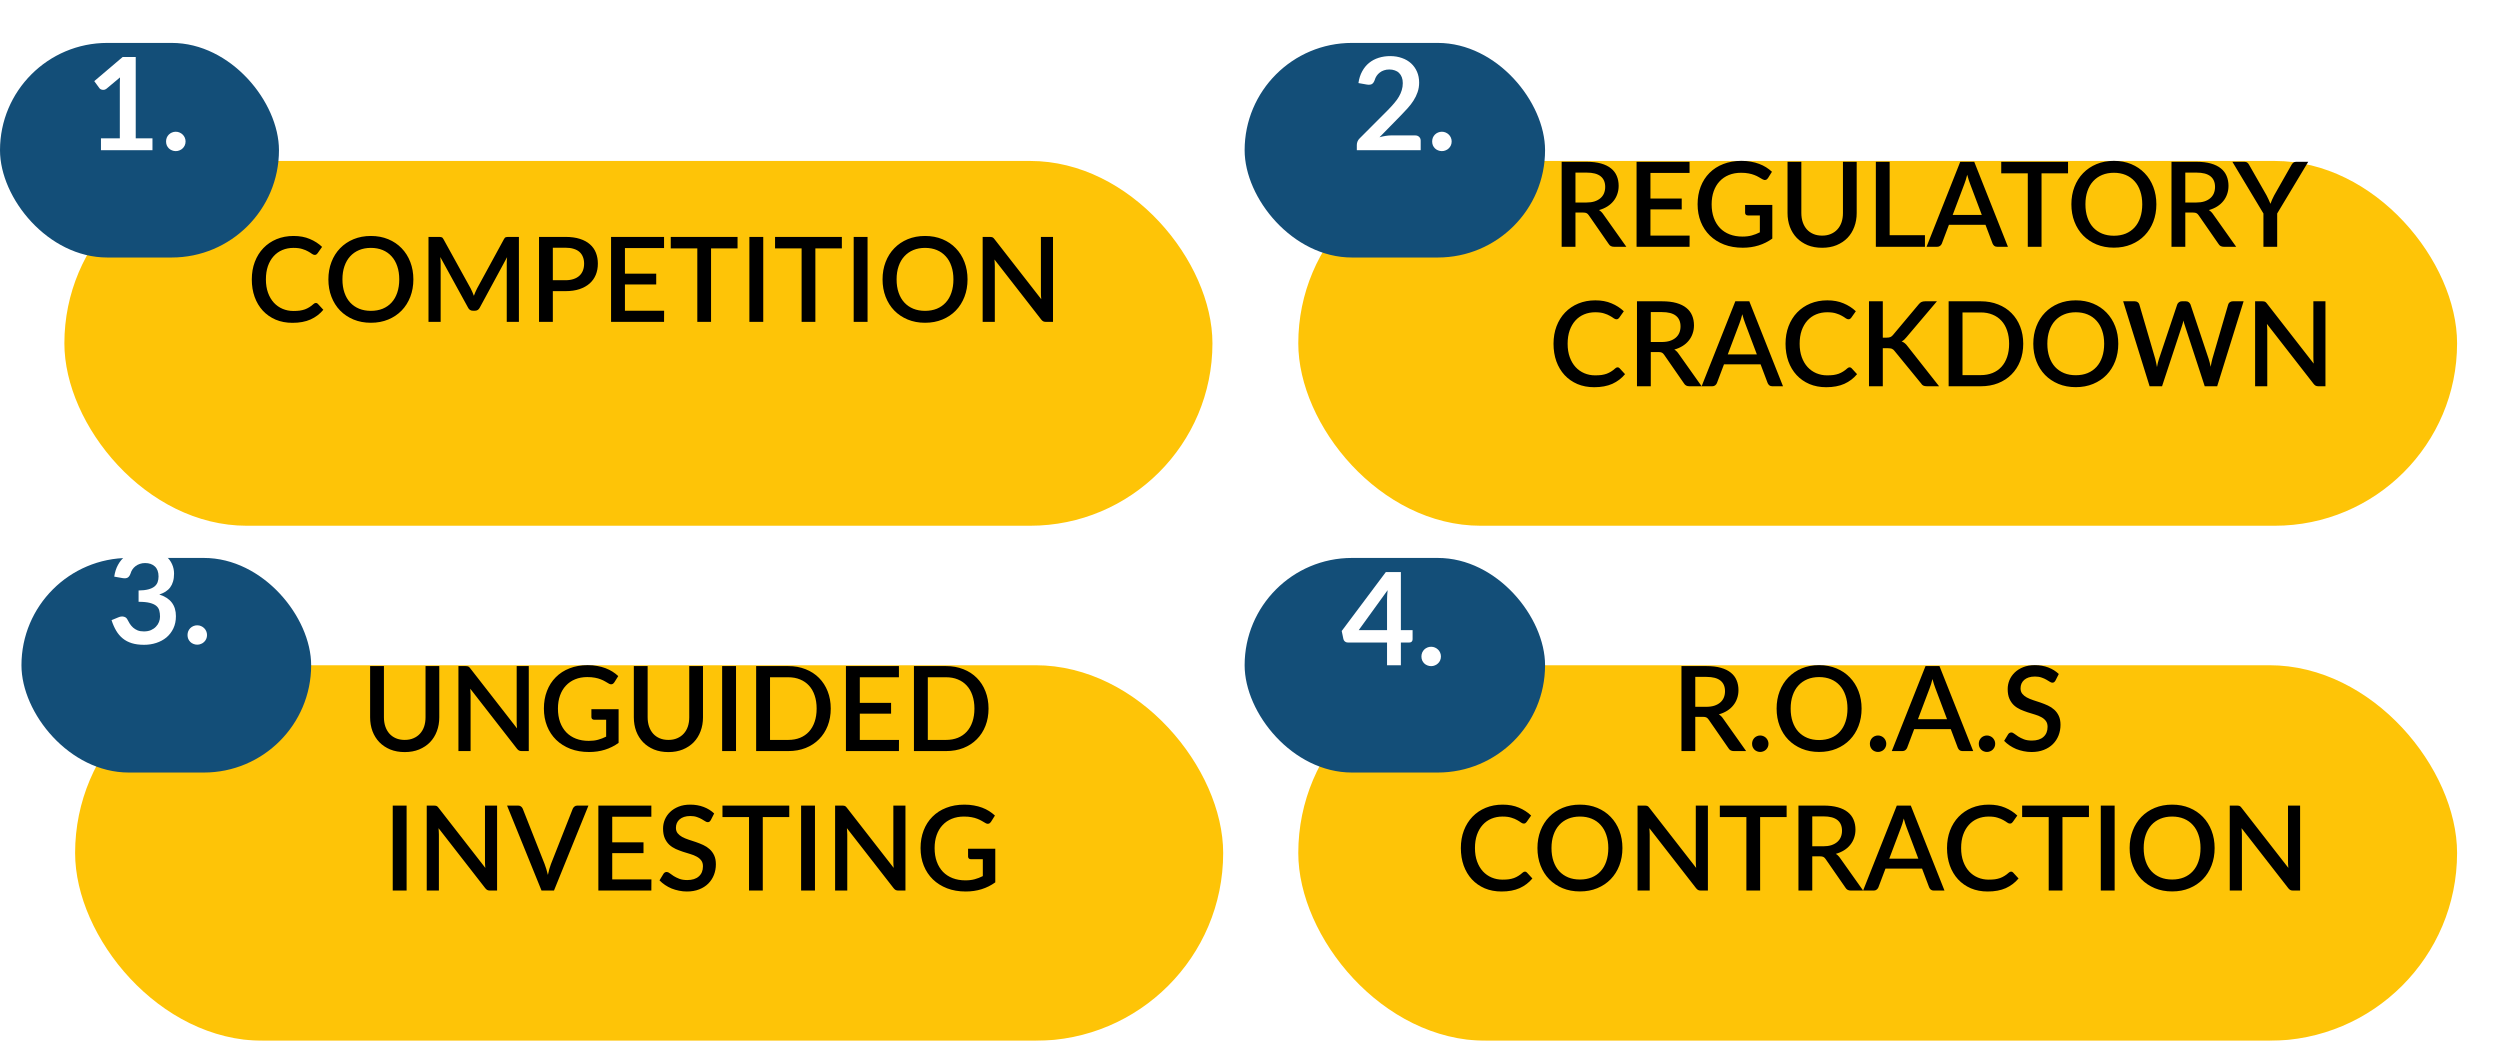 <svg width="233" height="97" viewBox="0 0 233 97" fill="none" xmlns="http://www.w3.org/2000/svg">
<g filter="url(#filter0_di_4059_216)">
<rect x="121" y="54" width="108" height="35" rx="17.5" fill="#FEC407"/>
</g>
<g filter="url(#filter1_di_4059_216)">
<rect x="121" y="7" width="108" height="34" rx="17" fill="#FEC407"/>
</g>
<g filter="url(#filter2_di_4059_216)">
<rect x="6" y="7" width="107" height="34" rx="17" fill="#FEC407"/>
</g>
<g filter="url(#filter3_i_4059_216)">
<rect width="26" height="20" rx="10" fill="#134E78"/>
</g>
<path d="M14.21 12.89V14H9.41V12.89H11.168V7.832C11.168 7.632 11.174 7.426 11.186 7.214L9.938 8.258C9.866 8.314 9.794 8.35 9.722 8.366C9.654 8.378 9.588 8.378 9.524 8.366C9.464 8.354 9.41 8.334 9.362 8.306C9.314 8.274 9.278 8.24 9.254 8.204L8.786 7.562L11.432 5.312H12.65V12.89H14.21ZM15.477 13.184C15.477 13.06 15.499 12.942 15.543 12.83C15.591 12.718 15.655 12.622 15.735 12.542C15.815 12.462 15.911 12.398 16.023 12.35C16.135 12.302 16.255 12.278 16.383 12.278C16.511 12.278 16.629 12.302 16.737 12.35C16.849 12.398 16.945 12.462 17.025 12.542C17.109 12.622 17.175 12.718 17.223 12.83C17.271 12.942 17.295 13.06 17.295 13.184C17.295 13.312 17.271 13.432 17.223 13.544C17.175 13.652 17.109 13.746 17.025 13.826C16.945 13.906 16.849 13.968 16.737 14.012C16.629 14.06 16.511 14.084 16.383 14.084C16.255 14.084 16.135 14.06 16.023 14.012C15.911 13.968 15.815 13.906 15.735 13.826C15.655 13.746 15.591 13.652 15.543 13.544C15.499 13.432 15.477 13.312 15.477 13.184Z" fill="white"/>
<g filter="url(#filter4_i_4059_216)">
<rect x="116" y="48" width="28" height="20" rx="10" fill="#134E78"/>
</g>
<path d="M129.272 58.73V55.892C129.272 55.624 129.29 55.328 129.326 55.004L126.632 58.73H129.272ZM131.654 58.73V59.588C131.654 59.668 131.628 59.738 131.576 59.798C131.524 59.854 131.45 59.882 131.354 59.882H130.562V62H129.272V59.882H125.612C125.512 59.882 125.424 59.852 125.348 59.792C125.272 59.728 125.224 59.65 125.204 59.558L125.048 58.808L129.158 53.318H130.562V58.73H131.654ZM132.477 61.184C132.477 61.06 132.499 60.942 132.543 60.83C132.591 60.718 132.655 60.622 132.735 60.542C132.815 60.462 132.911 60.398 133.023 60.35C133.135 60.302 133.255 60.278 133.383 60.278C133.511 60.278 133.629 60.302 133.737 60.35C133.849 60.398 133.945 60.462 134.025 60.542C134.109 60.622 134.175 60.718 134.223 60.83C134.271 60.942 134.295 61.06 134.295 61.184C134.295 61.312 134.271 61.432 134.223 61.544C134.175 61.652 134.109 61.746 134.025 61.826C133.945 61.906 133.849 61.968 133.737 62.012C133.629 62.06 133.511 62.084 133.383 62.084C133.255 62.084 133.135 62.06 133.023 62.012C132.911 61.968 132.815 61.906 132.735 61.826C132.655 61.746 132.591 61.652 132.543 61.544C132.499 61.432 132.477 61.312 132.477 61.184Z" fill="white"/>
<g filter="url(#filter5_di_4059_216)">
<rect x="7" y="54" width="107" height="35" rx="17.5" fill="#FEC407"/>
</g>
<g filter="url(#filter6_i_4059_216)">
<rect x="2" y="48" width="27" height="20" rx="10" fill="#134E78"/>
</g>
<path d="M10.648 53.742C10.708 53.326 10.824 52.962 10.996 52.65C11.168 52.334 11.382 52.072 11.638 51.864C11.898 51.652 12.194 51.494 12.526 51.39C12.862 51.282 13.222 51.228 13.606 51.228C14.006 51.228 14.366 51.286 14.686 51.402C15.01 51.514 15.286 51.672 15.514 51.876C15.742 52.076 15.916 52.312 16.036 52.584C16.16 52.856 16.222 53.15 16.222 53.466C16.222 53.742 16.19 53.986 16.126 54.198C16.066 54.406 15.978 54.588 15.862 54.744C15.746 54.9 15.602 55.032 15.43 55.14C15.258 55.248 15.064 55.338 14.848 55.41C15.368 55.574 15.756 55.824 16.012 56.16C16.268 56.496 16.396 56.918 16.396 57.426C16.396 57.858 16.316 58.24 16.156 58.572C15.996 58.904 15.78 59.184 15.508 59.412C15.236 59.636 14.92 59.806 14.56 59.922C14.204 60.038 13.826 60.096 13.426 60.096C12.99 60.096 12.61 60.046 12.286 59.946C11.962 59.846 11.68 59.698 11.44 59.502C11.2 59.306 10.996 59.066 10.828 58.782C10.66 58.498 10.516 58.17 10.396 57.798L11.05 57.528C11.222 57.456 11.382 57.438 11.53 57.474C11.682 57.506 11.792 57.586 11.86 57.714C11.932 57.854 12.01 57.992 12.094 58.128C12.182 58.264 12.286 58.386 12.406 58.494C12.526 58.598 12.666 58.684 12.826 58.752C12.99 58.816 13.184 58.848 13.408 58.848C13.66 58.848 13.88 58.808 14.068 58.728C14.256 58.644 14.412 58.536 14.536 58.404C14.664 58.272 14.758 58.126 14.818 57.966C14.882 57.802 14.914 57.638 14.914 57.474C14.914 57.266 14.892 57.078 14.848 56.91C14.804 56.738 14.712 56.592 14.572 56.472C14.432 56.352 14.23 56.258 13.966 56.19C13.706 56.122 13.356 56.088 12.916 56.088V55.032C13.28 55.028 13.582 54.994 13.822 54.93C14.062 54.866 14.252 54.778 14.392 54.666C14.536 54.55 14.636 54.412 14.692 54.252C14.748 54.092 14.776 53.916 14.776 53.724C14.776 53.316 14.662 53.006 14.434 52.794C14.206 52.582 13.902 52.476 13.522 52.476C13.346 52.476 13.184 52.502 13.036 52.554C12.888 52.602 12.754 52.672 12.634 52.764C12.518 52.852 12.42 52.956 12.34 53.076C12.26 53.196 12.2 53.328 12.16 53.472C12.092 53.656 12.002 53.778 11.89 53.838C11.782 53.898 11.628 53.912 11.428 53.88L10.648 53.742ZM17.477 59.184C17.477 59.06 17.499 58.942 17.543 58.83C17.591 58.718 17.655 58.622 17.735 58.542C17.815 58.462 17.911 58.398 18.023 58.35C18.135 58.302 18.255 58.278 18.383 58.278C18.511 58.278 18.629 58.302 18.737 58.35C18.849 58.398 18.945 58.462 19.025 58.542C19.109 58.622 19.175 58.718 19.223 58.83C19.271 58.942 19.295 59.06 19.295 59.184C19.295 59.312 19.271 59.432 19.223 59.544C19.175 59.652 19.109 59.746 19.025 59.826C18.945 59.906 18.849 59.968 18.737 60.012C18.629 60.06 18.511 60.084 18.383 60.084C18.255 60.084 18.135 60.06 18.023 60.012C17.911 59.968 17.815 59.906 17.735 59.826C17.655 59.746 17.591 59.652 17.543 59.544C17.499 59.432 17.477 59.312 17.477 59.184Z" fill="white"/>
<g filter="url(#filter7_i_4059_216)">
<rect x="116" width="28" height="20" rx="10" fill="#134E78"/>
</g>
<path d="M131.886 12.62C132.046 12.62 132.172 12.666 132.264 12.758C132.36 12.846 132.408 12.964 132.408 13.112V14H126.456V13.508C126.456 13.408 126.476 13.304 126.516 13.196C126.56 13.084 126.628 12.984 126.72 12.896L129.354 10.256C129.574 10.032 129.77 9.818 129.942 9.614C130.118 9.41 130.264 9.208 130.38 9.008C130.496 8.808 130.584 8.606 130.644 8.402C130.708 8.194 130.74 7.976 130.74 7.748C130.74 7.54 130.71 7.358 130.65 7.202C130.59 7.042 130.504 6.908 130.392 6.8C130.284 6.692 130.152 6.612 129.996 6.56C129.844 6.504 129.672 6.476 129.48 6.476C129.304 6.476 129.14 6.502 128.988 6.554C128.84 6.602 128.708 6.672 128.592 6.764C128.476 6.852 128.378 6.956 128.298 7.076C128.218 7.196 128.158 7.328 128.118 7.472C128.05 7.656 127.962 7.778 127.854 7.838C127.746 7.898 127.59 7.912 127.386 7.88L126.606 7.742C126.666 7.326 126.782 6.962 126.954 6.65C127.126 6.334 127.34 6.072 127.596 5.864C127.856 5.652 128.152 5.494 128.484 5.39C128.82 5.282 129.18 5.228 129.564 5.228C129.964 5.228 130.33 5.288 130.662 5.408C130.994 5.524 131.278 5.69 131.514 5.906C131.75 6.122 131.934 6.382 132.066 6.686C132.198 6.99 132.264 7.328 132.264 7.7C132.264 8.02 132.216 8.316 132.12 8.588C132.028 8.86 131.902 9.12 131.742 9.368C131.586 9.616 131.402 9.856 131.19 10.088C130.978 10.32 130.756 10.556 130.524 10.796L128.568 12.794C128.756 12.738 128.942 12.696 129.126 12.668C129.314 12.636 129.492 12.62 129.66 12.62H131.886ZM133.477 13.184C133.477 13.06 133.499 12.942 133.543 12.83C133.591 12.718 133.655 12.622 133.735 12.542C133.815 12.462 133.911 12.398 134.023 12.35C134.135 12.302 134.255 12.278 134.383 12.278C134.511 12.278 134.629 12.302 134.737 12.35C134.849 12.398 134.945 12.462 135.025 12.542C135.109 12.622 135.175 12.718 135.223 12.83C135.271 12.942 135.295 13.06 135.295 13.184C135.295 13.312 135.271 13.432 135.223 13.544C135.175 13.652 135.109 13.746 135.025 13.826C134.945 13.906 134.849 13.968 134.737 14.012C134.629 14.06 134.511 14.084 134.383 14.084C134.255 14.084 134.135 14.06 134.023 14.012C133.911 13.968 133.815 13.906 133.735 13.826C133.655 13.746 133.591 13.652 133.543 13.544C133.499 13.432 133.477 13.312 133.477 13.184Z" fill="white"/>
<path d="M29.441 28.235C29.51 28.235 29.571 28.262 29.622 28.317L30.134 28.872C29.811 29.261 29.415 29.562 28.945 29.774C28.476 29.983 27.915 30.088 27.262 30.088C26.683 30.088 26.159 29.989 25.689 29.791C25.224 29.589 24.826 29.311 24.496 28.955C24.166 28.596 23.911 28.169 23.732 27.674C23.555 27.178 23.468 26.634 23.468 26.04C23.468 25.446 23.561 24.901 23.748 24.407C23.939 23.908 24.204 23.481 24.546 23.125C24.89 22.766 25.301 22.487 25.777 22.289C26.258 22.091 26.786 21.992 27.361 21.992C27.933 21.992 28.438 22.085 28.874 22.273C29.314 22.456 29.695 22.701 30.018 23.009L29.595 23.609C29.565 23.649 29.53 23.684 29.49 23.713C29.45 23.743 29.395 23.758 29.325 23.758C29.252 23.758 29.167 23.724 29.072 23.659C28.98 23.589 28.861 23.514 28.715 23.433C28.572 23.349 28.39 23.273 28.17 23.207C27.954 23.138 27.682 23.103 27.356 23.103C26.978 23.103 26.632 23.169 26.317 23.301C26.001 23.433 25.73 23.625 25.503 23.878C25.275 24.131 25.097 24.439 24.969 24.802C24.844 25.166 24.782 25.578 24.782 26.04C24.782 26.506 24.848 26.922 24.98 27.288C25.112 27.651 25.294 27.959 25.524 28.212C25.756 28.462 26.027 28.652 26.338 28.785C26.65 28.916 26.986 28.983 27.345 28.983C27.565 28.983 27.761 28.971 27.933 28.95C28.11 28.924 28.271 28.885 28.418 28.834C28.564 28.779 28.702 28.711 28.83 28.631C28.962 28.55 29.092 28.451 29.221 28.334C29.294 28.267 29.367 28.235 29.441 28.235ZM38.526 26.04C38.526 26.627 38.43 27.168 38.24 27.663C38.049 28.157 37.779 28.585 37.431 28.944C37.086 29.3 36.67 29.578 36.183 29.78C35.699 29.982 35.16 30.082 34.566 30.082C33.975 30.082 33.436 29.982 32.949 29.78C32.465 29.578 32.048 29.3 31.7 28.944C31.352 28.585 31.082 28.157 30.892 27.663C30.701 27.168 30.606 26.627 30.606 26.04C30.606 25.453 30.701 24.913 30.892 24.418C31.082 23.922 31.352 23.495 31.7 23.136C32.048 22.777 32.465 22.496 32.949 22.294C33.436 22.093 33.975 21.992 34.566 21.992C35.16 21.992 35.699 22.093 36.183 22.294C36.67 22.496 37.086 22.777 37.431 23.136C37.779 23.495 38.049 23.922 38.24 24.418C38.43 24.913 38.526 25.453 38.526 26.04ZM37.211 26.04C37.211 25.585 37.149 25.177 37.024 24.814C36.903 24.451 36.727 24.142 36.496 23.89C36.269 23.637 35.992 23.442 35.666 23.306C35.339 23.171 34.973 23.103 34.566 23.103C34.162 23.103 33.797 23.171 33.471 23.306C33.145 23.442 32.866 23.637 32.635 23.89C32.404 24.142 32.226 24.451 32.102 24.814C31.977 25.177 31.915 25.585 31.915 26.04C31.915 26.498 31.977 26.909 32.102 27.272C32.226 27.635 32.404 27.943 32.635 28.196C32.866 28.445 33.145 28.638 33.471 28.773C33.797 28.905 34.162 28.971 34.566 28.971C34.973 28.971 35.339 28.905 35.666 28.773C35.992 28.638 36.269 28.445 36.496 28.196C36.727 27.943 36.903 27.635 37.024 27.272C37.149 26.909 37.211 26.498 37.211 26.04ZM48.362 22.08V30H47.229V24.572C47.229 24.483 47.23 24.388 47.234 24.285C47.242 24.179 47.251 24.073 47.262 23.966L44.715 28.669C44.616 28.863 44.464 28.96 44.259 28.96H44.077C43.868 28.96 43.716 28.863 43.621 28.669L41.036 23.956C41.047 24.062 41.054 24.168 41.058 24.274C41.065 24.381 41.069 24.48 41.069 24.572V30H39.936V22.08H40.898C41.012 22.08 41.1 22.091 41.162 22.113C41.224 22.131 41.281 22.192 41.333 22.294L43.874 26.898C43.929 27.004 43.98 27.114 44.028 27.228C44.079 27.338 44.125 27.452 44.165 27.569C44.209 27.452 44.255 27.336 44.303 27.223C44.354 27.105 44.407 26.993 44.462 26.887L46.965 22.294C47.016 22.192 47.073 22.131 47.135 22.113C47.197 22.091 47.285 22.08 47.399 22.08H48.362ZM52.701 26.117C52.987 26.117 53.239 26.08 53.455 26.007C53.675 25.934 53.856 25.831 53.999 25.699C54.146 25.563 54.256 25.4 54.329 25.209C54.403 25.019 54.439 24.806 54.439 24.572C54.439 24.34 54.403 24.133 54.329 23.95C54.26 23.767 54.153 23.611 54.01 23.483C53.867 23.354 53.686 23.257 53.466 23.191C53.249 23.121 52.995 23.087 52.701 23.087H51.524V26.117H52.701ZM52.701 22.08C53.218 22.08 53.666 22.14 54.043 22.262C54.425 22.383 54.738 22.553 54.984 22.773C55.233 22.989 55.418 23.252 55.539 23.559C55.66 23.864 55.721 24.201 55.721 24.572C55.721 24.949 55.657 25.296 55.528 25.611C55.4 25.923 55.209 26.192 54.956 26.419C54.703 26.643 54.388 26.819 54.01 26.948C53.636 27.072 53.2 27.134 52.701 27.134H51.524V30H50.237V22.08H52.701ZM61.896 28.96L61.89 30H56.951V22.08H61.89V23.119H58.244V25.506H61.159V26.513H58.244V28.96H61.896ZM68.74 23.152H66.27V30H64.989V23.152H62.514V22.08H68.74V23.152ZM71.134 30H69.842V22.08H71.134V30ZM78.461 23.152H75.992V30H74.71V23.152H72.235V22.08H78.461V23.152ZM80.856 30H79.564V22.08H80.856V30ZM90.174 26.04C90.174 26.627 90.079 27.168 89.888 27.663C89.697 28.157 89.428 28.585 89.079 28.944C88.735 29.3 88.319 29.578 87.831 29.78C87.347 29.982 86.808 30.082 86.214 30.082C85.624 30.082 85.085 29.982 84.597 29.78C84.113 29.578 83.697 29.3 83.349 28.944C83 28.585 82.731 28.157 82.54 27.663C82.349 27.168 82.254 26.627 82.254 26.04C82.254 25.453 82.349 24.913 82.54 24.418C82.731 23.922 83 23.495 83.349 23.136C83.697 22.777 84.113 22.496 84.597 22.294C85.085 22.093 85.624 21.992 86.214 21.992C86.808 21.992 87.347 22.093 87.831 22.294C88.319 22.496 88.735 22.777 89.079 23.136C89.428 23.495 89.697 23.922 89.888 24.418C90.079 24.913 90.174 25.453 90.174 26.04ZM88.859 26.04C88.859 25.585 88.797 25.177 88.672 24.814C88.552 24.451 88.376 24.142 88.144 23.89C87.917 23.637 87.64 23.442 87.314 23.306C86.988 23.171 86.621 23.103 86.214 23.103C85.811 23.103 85.446 23.171 85.12 23.306C84.793 23.442 84.514 23.637 84.284 23.89C84.052 24.142 83.875 24.451 83.75 24.814C83.625 25.177 83.563 25.585 83.563 26.04C83.563 26.498 83.625 26.909 83.75 27.272C83.875 27.635 84.052 27.943 84.284 28.196C84.514 28.445 84.793 28.638 85.12 28.773C85.446 28.905 85.811 28.971 86.214 28.971C86.621 28.971 86.988 28.905 87.314 28.773C87.64 28.638 87.917 28.445 88.144 28.196C88.376 27.943 88.552 27.635 88.672 27.272C88.797 26.909 88.859 26.498 88.859 26.04ZM98.14 22.08V30H97.486C97.387 30 97.302 29.983 97.233 29.951C97.163 29.914 97.097 29.855 97.035 29.774L92.684 24.186C92.695 24.293 92.702 24.399 92.706 24.506C92.713 24.608 92.717 24.703 92.717 24.791V30H91.584V22.08H92.255C92.31 22.08 92.356 22.084 92.393 22.091C92.433 22.095 92.47 22.104 92.503 22.119C92.536 22.133 92.567 22.155 92.596 22.184C92.625 22.214 92.657 22.25 92.69 22.294L97.046 27.888C97.035 27.774 97.025 27.663 97.018 27.552C97.014 27.442 97.013 27.34 97.013 27.244V22.08H98.14Z" fill="black"/>
<path d="M159.011 65.875C159.305 65.875 159.561 65.84 159.781 65.77C160.001 65.697 160.185 65.596 160.331 65.468C160.478 65.34 160.588 65.188 160.661 65.011C160.735 64.832 160.771 64.634 160.771 64.418C160.771 63.985 160.628 63.655 160.342 63.428C160.056 63.2 159.624 63.087 159.044 63.087H157.999V65.875H159.011ZM162.74 70H161.591C161.364 70 161.199 69.912 161.096 69.736L159.248 67.069C159.186 66.977 159.118 66.911 159.044 66.871C158.971 66.83 158.861 66.81 158.714 66.81H157.999V70H156.712V62.08H159.044C159.565 62.08 160.012 62.133 160.386 62.239C160.764 62.346 161.074 62.498 161.316 62.696C161.558 62.89 161.736 63.125 161.849 63.4C161.967 63.675 162.025 63.981 162.025 64.319C162.025 64.594 161.983 64.85 161.899 65.088C161.818 65.327 161.699 65.543 161.541 65.737C161.387 65.932 161.197 66.1 160.969 66.243C160.742 66.386 160.484 66.498 160.194 66.579C160.352 66.674 160.487 66.808 160.601 66.981L162.74 70ZM163.293 69.318C163.293 69.212 163.312 69.113 163.348 69.021C163.389 68.926 163.442 68.843 163.508 68.773C163.578 68.704 163.658 68.649 163.75 68.609C163.845 68.568 163.946 68.548 164.052 68.548C164.159 68.548 164.258 68.568 164.349 68.609C164.445 68.649 164.527 68.704 164.597 68.773C164.667 68.843 164.722 68.926 164.762 69.021C164.802 69.113 164.822 69.212 164.822 69.318C164.822 69.428 164.802 69.529 164.762 69.621C164.722 69.712 164.667 69.793 164.597 69.862C164.527 69.932 164.445 69.985 164.349 70.022C164.258 70.062 164.159 70.082 164.052 70.082C163.946 70.082 163.845 70.062 163.75 70.022C163.658 69.985 163.578 69.932 163.508 69.862C163.442 69.793 163.389 69.712 163.348 69.621C163.312 69.529 163.293 69.428 163.293 69.318ZM173.5 66.04C173.5 66.627 173.404 67.168 173.214 67.662C173.023 68.157 172.754 68.585 172.405 68.944C172.061 69.3 171.644 69.578 171.157 69.78C170.673 69.982 170.134 70.082 169.54 70.082C168.949 70.082 168.41 69.982 167.923 69.78C167.439 69.578 167.023 69.3 166.674 68.944C166.326 68.585 166.056 68.157 165.866 67.662C165.675 67.168 165.58 66.627 165.58 66.04C165.58 65.453 165.675 64.912 165.866 64.418C166.056 63.922 166.326 63.495 166.674 63.136C167.023 62.777 167.439 62.496 167.923 62.294C168.41 62.093 168.949 61.992 169.54 61.992C170.134 61.992 170.673 62.093 171.157 62.294C171.644 62.496 172.061 62.777 172.405 63.136C172.754 63.495 173.023 63.922 173.214 64.418C173.404 64.912 173.5 65.453 173.5 66.04ZM172.185 66.04C172.185 65.585 172.123 65.177 171.998 64.814C171.877 64.451 171.701 64.142 171.47 63.889C171.243 63.636 170.966 63.442 170.64 63.306C170.313 63.171 169.947 63.103 169.54 63.103C169.136 63.103 168.772 63.171 168.445 63.306C168.119 63.442 167.84 63.636 167.609 63.889C167.378 64.142 167.2 64.451 167.076 64.814C166.951 65.177 166.889 65.585 166.889 66.04C166.889 66.498 166.951 66.909 167.076 67.272C167.2 67.635 167.378 67.943 167.609 68.196C167.84 68.445 168.119 68.638 168.445 68.773C168.772 68.906 169.136 68.972 169.54 68.972C169.947 68.972 170.313 68.906 170.64 68.773C170.966 68.638 171.243 68.445 171.47 68.196C171.701 67.943 171.877 67.635 171.998 67.272C172.123 66.909 172.185 66.498 172.185 66.04ZM174.272 69.318C174.272 69.212 174.29 69.113 174.327 69.021C174.367 68.926 174.42 68.843 174.486 68.773C174.556 68.704 174.637 68.649 174.728 68.609C174.824 68.568 174.925 68.548 175.031 68.548C175.137 68.548 175.236 68.568 175.328 68.609C175.423 68.649 175.506 68.704 175.575 68.773C175.645 68.843 175.7 68.926 175.74 69.021C175.781 69.113 175.801 69.212 175.801 69.318C175.801 69.428 175.781 69.529 175.74 69.621C175.7 69.712 175.645 69.793 175.575 69.862C175.506 69.932 175.423 69.985 175.328 70.022C175.236 70.062 175.137 70.082 175.031 70.082C174.925 70.082 174.824 70.062 174.728 70.022C174.637 69.985 174.556 69.932 174.486 69.862C174.42 69.793 174.367 69.712 174.327 69.621C174.29 69.529 174.272 69.428 174.272 69.318ZM181.464 67.03L180.375 64.137C180.287 63.913 180.197 63.629 180.106 63.285C180.065 63.457 180.021 63.616 179.974 63.763C179.926 63.906 179.882 64.032 179.842 64.142L178.753 67.03H181.464ZM183.901 70H182.905C182.791 70 182.7 69.972 182.63 69.918C182.56 69.859 182.507 69.787 182.471 69.703L181.811 67.954H178.401L177.741 69.703C177.711 69.776 177.66 69.844 177.587 69.906C177.513 69.969 177.422 70 177.312 70H176.316L179.457 62.08H180.76L183.901 70ZM184.423 69.318C184.423 69.212 184.442 69.113 184.478 69.021C184.519 68.926 184.572 68.843 184.638 68.773C184.707 68.704 184.788 68.649 184.88 68.609C184.975 68.568 185.076 68.548 185.182 68.548C185.289 68.548 185.388 68.568 185.479 68.609C185.575 68.649 185.657 68.704 185.727 68.773C185.796 68.843 185.851 68.926 185.892 69.021C185.932 69.113 185.952 69.212 185.952 69.318C185.952 69.428 185.932 69.529 185.892 69.621C185.851 69.712 185.796 69.793 185.727 69.862C185.657 69.932 185.575 69.985 185.479 70.022C185.388 70.062 185.289 70.082 185.182 70.082C185.076 70.082 184.975 70.062 184.88 70.022C184.788 69.985 184.707 69.932 184.638 69.862C184.572 69.793 184.519 69.712 184.478 69.621C184.442 69.529 184.423 69.428 184.423 69.318ZM191.566 63.433C191.526 63.499 191.483 63.548 191.439 63.581C191.395 63.611 191.34 63.626 191.274 63.626C191.205 63.626 191.126 63.596 191.038 63.538C190.954 63.479 190.847 63.415 190.719 63.345C190.594 63.272 190.446 63.206 190.273 63.147C190.101 63.085 189.896 63.053 189.657 63.053C189.437 63.053 189.243 63.081 189.074 63.136C188.909 63.191 188.77 63.268 188.656 63.367C188.543 63.466 188.457 63.583 188.398 63.719C188.343 63.851 188.315 63.996 188.315 64.153C188.315 64.355 188.369 64.524 188.475 64.659C188.581 64.791 188.721 64.905 188.893 65.001C189.069 65.096 189.269 65.18 189.492 65.254C189.716 65.323 189.943 65.398 190.174 65.479C190.409 65.56 190.638 65.651 190.862 65.754C191.086 65.857 191.284 65.987 191.456 66.144C191.632 66.302 191.773 66.495 191.879 66.722C191.986 66.949 192.039 67.226 192.039 67.552C192.039 67.904 191.978 68.234 191.857 68.543C191.736 68.85 191.56 69.12 191.329 69.351C191.102 69.578 190.82 69.758 190.482 69.89C190.149 70.022 189.767 70.088 189.338 70.088C189.085 70.088 188.838 70.062 188.596 70.011C188.358 69.963 188.128 69.895 187.908 69.808C187.692 69.716 187.489 69.606 187.298 69.478C187.107 69.349 186.937 69.206 186.786 69.049L187.16 68.433C187.193 68.381 187.236 68.341 187.287 68.311C187.338 68.282 187.395 68.267 187.457 68.267C187.542 68.267 187.635 68.308 187.738 68.388C187.841 68.466 187.963 68.552 188.106 68.647C188.253 68.739 188.429 68.825 188.634 68.906C188.84 68.983 189.085 69.021 189.371 69.021C189.837 69.021 190.196 68.907 190.449 68.68C190.706 68.453 190.834 68.139 190.834 67.74C190.834 67.516 190.781 67.334 190.675 67.195C190.569 67.052 190.427 66.933 190.251 66.838C190.079 66.742 189.881 66.662 189.657 66.596C189.434 66.529 189.206 66.46 188.975 66.386C188.744 66.309 188.517 66.222 188.293 66.123C188.07 66.02 187.87 65.888 187.694 65.727C187.522 65.561 187.382 65.36 187.276 65.121C187.17 64.879 187.116 64.579 187.116 64.219C187.116 63.934 187.171 63.657 187.281 63.389C187.395 63.121 187.558 62.885 187.771 62.679C187.987 62.471 188.253 62.304 188.568 62.179C188.884 62.054 189.243 61.992 189.646 61.992C190.101 61.992 190.517 62.063 190.895 62.206C191.276 62.349 191.604 62.553 191.879 62.817L191.566 63.433ZM142.125 81.234C142.194 81.234 142.255 81.262 142.306 81.317L142.818 81.873C142.495 82.261 142.099 82.562 141.63 82.775C141.16 82.984 140.599 83.088 139.947 83.088C139.367 83.088 138.843 82.989 138.374 82.791C137.908 82.589 137.51 82.311 137.18 81.955C136.85 81.596 136.595 81.168 136.416 80.674C136.24 80.178 136.152 79.634 136.152 79.04C136.152 78.446 136.245 77.901 136.432 77.406C136.623 76.908 136.889 76.481 137.23 76.125C137.574 75.766 137.985 75.487 138.462 75.289C138.942 75.091 139.47 74.992 140.046 74.992C140.618 74.992 141.122 75.085 141.558 75.272C141.998 75.456 142.379 75.701 142.702 76.01L142.279 76.609C142.249 76.649 142.214 76.684 142.174 76.713C142.134 76.743 142.079 76.757 142.009 76.757C141.936 76.757 141.851 76.725 141.756 76.659C141.664 76.589 141.545 76.514 141.399 76.433C141.256 76.349 141.074 76.273 140.854 76.207C140.638 76.138 140.366 76.103 140.04 76.103C139.662 76.103 139.316 76.169 139.001 76.301C138.685 76.433 138.414 76.626 138.187 76.879C137.959 77.132 137.781 77.439 137.653 77.802C137.528 78.165 137.466 78.578 137.466 79.04C137.466 79.506 137.532 79.922 137.664 80.288C137.796 80.651 137.978 80.96 138.209 81.213C138.44 81.462 138.711 81.653 139.023 81.784C139.334 81.916 139.67 81.983 140.029 81.983C140.249 81.983 140.445 81.972 140.618 81.95C140.794 81.924 140.955 81.885 141.102 81.834C141.248 81.779 141.386 81.711 141.514 81.63C141.646 81.55 141.776 81.451 141.905 81.334C141.978 81.267 142.051 81.234 142.125 81.234ZM151.21 79.04C151.21 79.627 151.114 80.168 150.924 80.662C150.733 81.157 150.463 81.585 150.115 81.944C149.77 82.3 149.354 82.578 148.867 82.78C148.383 82.982 147.844 83.082 147.25 83.082C146.659 83.082 146.12 82.982 145.633 82.78C145.149 82.578 144.732 82.3 144.384 81.944C144.036 81.585 143.766 81.157 143.576 80.662C143.385 80.168 143.29 79.627 143.29 79.04C143.29 78.453 143.385 77.912 143.576 77.418C143.766 76.922 144.036 76.495 144.384 76.136C144.732 75.777 145.149 75.496 145.633 75.294C146.12 75.093 146.659 74.992 147.25 74.992C147.844 74.992 148.383 75.093 148.867 75.294C149.354 75.496 149.77 75.777 150.115 76.136C150.463 76.495 150.733 76.922 150.924 77.418C151.114 77.912 151.21 78.453 151.21 79.04ZM149.895 79.04C149.895 78.585 149.833 78.177 149.708 77.814C149.587 77.451 149.411 77.142 149.18 76.889C148.953 76.636 148.676 76.442 148.35 76.306C148.023 76.171 147.657 76.103 147.25 76.103C146.846 76.103 146.481 76.171 146.155 76.306C145.829 76.442 145.55 76.636 145.319 76.889C145.088 77.142 144.91 77.451 144.786 77.814C144.661 78.177 144.599 78.585 144.599 79.04C144.599 79.498 144.661 79.909 144.786 80.272C144.91 80.635 145.088 80.943 145.319 81.196C145.55 81.445 145.829 81.638 146.155 81.773C146.481 81.906 146.846 81.972 147.25 81.972C147.657 81.972 148.023 81.906 148.35 81.773C148.676 81.638 148.953 81.445 149.18 81.196C149.411 80.943 149.587 80.635 149.708 80.272C149.833 79.909 149.895 79.498 149.895 79.04ZM159.176 75.08V83H158.521C158.422 83 158.338 82.984 158.268 82.951C158.199 82.914 158.133 82.855 158.07 82.775L153.72 77.186C153.731 77.293 153.738 77.399 153.742 77.505C153.749 77.608 153.753 77.704 153.753 77.791V83H152.62V75.08H153.291C153.346 75.08 153.392 75.084 153.428 75.091C153.469 75.095 153.505 75.104 153.538 75.118C153.571 75.133 153.602 75.155 153.632 75.184C153.661 75.214 153.692 75.251 153.725 75.294L158.081 80.888C158.07 80.774 158.061 80.662 158.054 80.552C158.05 80.442 158.048 80.34 158.048 80.245V75.08H159.176ZM166.514 76.153H164.044V83H162.763V76.153H160.288V75.08H166.514V76.153ZM169.915 78.875C170.208 78.875 170.465 78.84 170.685 78.77C170.905 78.697 171.088 78.596 171.235 78.468C171.381 78.34 171.491 78.188 171.565 78.011C171.638 77.832 171.675 77.634 171.675 77.418C171.675 76.985 171.532 76.655 171.246 76.427C170.96 76.2 170.527 76.087 169.948 76.087H168.903V78.875H169.915ZM173.644 83H172.494C172.267 83 172.102 82.912 171.999 82.736L170.151 80.069C170.089 79.977 170.021 79.911 169.948 79.871C169.874 79.83 169.764 79.81 169.618 79.81H168.903V83H167.616V75.08H169.948C170.468 75.08 170.916 75.133 171.29 75.24C171.667 75.346 171.977 75.498 172.219 75.696C172.461 75.89 172.639 76.125 172.753 76.4C172.87 76.675 172.929 76.981 172.929 77.319C172.929 77.594 172.887 77.85 172.802 78.088C172.722 78.327 172.602 78.543 172.445 78.737C172.291 78.932 172.1 79.1 171.873 79.243C171.645 79.386 171.387 79.498 171.097 79.579C171.255 79.674 171.391 79.808 171.504 79.981L173.644 83ZM178.789 80.03L177.7 77.137C177.612 76.913 177.522 76.629 177.431 76.284C177.39 76.457 177.346 76.616 177.299 76.763C177.251 76.906 177.207 77.032 177.167 77.142L176.078 80.03H178.789ZM181.226 83H180.23C180.117 83 180.025 82.972 179.955 82.918C179.886 82.859 179.832 82.787 179.796 82.703L179.136 80.954H175.726L175.066 82.703C175.036 82.776 174.985 82.844 174.912 82.906C174.838 82.969 174.747 83 174.637 83H173.641L176.782 75.08H178.085L181.226 83ZM187.435 81.234C187.505 81.234 187.565 81.262 187.617 81.317L188.128 81.873C187.805 82.261 187.409 82.562 186.94 82.775C186.471 82.984 185.91 83.088 185.257 83.088C184.678 83.088 184.153 82.989 183.684 82.791C183.218 82.589 182.821 82.311 182.491 81.955C182.161 81.596 181.906 81.168 181.726 80.674C181.55 80.178 181.462 79.634 181.462 79.04C181.462 78.446 181.556 77.901 181.743 77.406C181.933 76.908 182.199 76.481 182.54 76.125C182.885 75.766 183.295 75.487 183.772 75.289C184.252 75.091 184.78 74.992 185.356 74.992C185.928 74.992 186.432 75.085 186.869 75.272C187.309 75.456 187.69 75.701 188.013 76.01L187.589 76.609C187.56 76.649 187.525 76.684 187.485 76.713C187.444 76.743 187.389 76.757 187.32 76.757C187.246 76.757 187.162 76.725 187.067 76.659C186.975 76.589 186.856 76.514 186.709 76.433C186.566 76.349 186.385 76.273 186.165 76.207C185.948 76.138 185.677 76.103 185.351 76.103C184.973 76.103 184.626 76.169 184.311 76.301C183.996 76.433 183.724 76.626 183.497 76.879C183.27 77.132 183.092 77.439 182.964 77.802C182.839 78.165 182.777 78.578 182.777 79.04C182.777 79.506 182.843 79.922 182.975 80.288C183.107 80.651 183.288 80.96 183.519 81.213C183.75 81.462 184.021 81.653 184.333 81.784C184.645 81.916 184.98 81.983 185.34 81.983C185.56 81.983 185.756 81.972 185.928 81.95C186.104 81.924 186.265 81.885 186.412 81.834C186.559 81.779 186.696 81.711 186.825 81.63C186.957 81.55 187.087 81.451 187.215 81.334C187.288 81.267 187.362 81.234 187.435 81.234ZM194.69 76.153H192.221V83H190.939V76.153H188.464V75.08H194.69V76.153ZM197.085 83H195.793V75.08H197.085V83ZM206.403 79.04C206.403 79.627 206.308 80.168 206.117 80.662C205.926 81.157 205.657 81.585 205.308 81.944C204.964 82.3 204.548 82.578 204.06 82.78C203.576 82.982 203.037 83.082 202.443 83.082C201.853 83.082 201.314 82.982 200.826 82.78C200.342 82.578 199.926 82.3 199.577 81.944C199.229 81.585 198.96 81.157 198.769 80.662C198.578 80.168 198.483 79.627 198.483 79.04C198.483 78.453 198.578 77.912 198.769 77.418C198.96 76.922 199.229 76.495 199.577 76.136C199.926 75.777 200.342 75.496 200.826 75.294C201.314 75.093 201.853 74.992 202.443 74.992C203.037 74.992 203.576 75.093 204.06 75.294C204.548 75.496 204.964 75.777 205.308 76.136C205.657 76.495 205.926 76.922 206.117 77.418C206.308 77.912 206.403 78.453 206.403 79.04ZM205.088 79.04C205.088 78.585 205.026 78.177 204.901 77.814C204.78 77.451 204.604 77.142 204.373 76.889C204.146 76.636 203.869 76.442 203.543 76.306C203.217 76.171 202.85 76.103 202.443 76.103C202.04 76.103 201.675 76.171 201.348 76.306C201.022 76.442 200.743 76.636 200.512 76.889C200.281 77.142 200.104 77.451 199.979 77.814C199.854 78.177 199.792 78.585 199.792 79.04C199.792 79.498 199.854 79.909 199.979 80.272C200.104 80.635 200.281 80.943 200.512 81.196C200.743 81.445 201.022 81.638 201.348 81.773C201.675 81.906 202.04 81.972 202.443 81.972C202.85 81.972 203.217 81.906 203.543 81.773C203.869 81.638 204.146 81.445 204.373 81.196C204.604 80.943 204.78 80.635 204.901 80.272C205.026 79.909 205.088 79.498 205.088 79.04ZM214.369 75.08V83H213.715C213.616 83 213.531 82.984 213.462 82.951C213.392 82.914 213.326 82.855 213.264 82.775L208.913 77.186C208.924 77.293 208.931 77.399 208.935 77.505C208.942 77.608 208.946 77.704 208.946 77.791V83H207.813V75.08H208.484C208.539 75.08 208.585 75.084 208.622 75.091C208.662 75.095 208.699 75.104 208.732 75.118C208.765 75.133 208.796 75.155 208.825 75.184C208.854 75.214 208.886 75.251 208.919 75.294L213.275 80.888C213.264 80.774 213.254 80.662 213.247 80.552C213.243 80.442 213.242 80.34 213.242 80.245V75.08H214.369Z" fill="black"/>
<path d="M37.718 68.96C38.023 68.96 38.294 68.909 38.532 68.806C38.774 68.704 38.978 68.561 39.143 68.377C39.312 68.194 39.44 67.974 39.528 67.718C39.616 67.457 39.66 67.169 39.66 66.854V62.08H40.941V66.854C40.941 67.32 40.866 67.751 40.716 68.147C40.569 68.543 40.356 68.885 40.078 69.175C39.799 69.461 39.46 69.686 39.06 69.852C38.664 70.013 38.217 70.094 37.718 70.094C37.22 70.094 36.77 70.013 36.371 69.852C35.975 69.686 35.638 69.461 35.359 69.175C35.08 68.885 34.866 68.543 34.715 68.147C34.569 67.751 34.495 67.32 34.495 66.854V62.08H35.782V66.849C35.782 67.164 35.826 67.452 35.914 67.712C36.002 67.969 36.129 68.191 36.294 68.377C36.459 68.561 36.66 68.704 36.899 68.806C37.141 68.909 37.414 68.96 37.718 68.96ZM49.282 62.08V70H48.628C48.529 70 48.444 69.984 48.375 69.951C48.305 69.914 48.239 69.855 48.177 69.775L43.826 64.186C43.837 64.293 43.844 64.399 43.848 64.505C43.855 64.608 43.859 64.704 43.859 64.791V70H42.726V62.08H43.397C43.452 62.08 43.498 62.084 43.535 62.091C43.575 62.095 43.612 62.104 43.645 62.118C43.678 62.133 43.709 62.155 43.738 62.184C43.767 62.214 43.799 62.251 43.832 62.294L48.188 67.888C48.177 67.774 48.167 67.662 48.16 67.552C48.157 67.442 48.155 67.34 48.155 67.245V62.08H49.282ZM57.654 66.1V69.236C56.866 69.804 55.949 70.088 54.904 70.088C54.262 70.088 53.681 69.989 53.16 69.791C52.644 69.589 52.202 69.311 51.835 68.955C51.468 68.596 51.186 68.168 50.988 67.674C50.79 67.178 50.691 66.634 50.691 66.04C50.691 65.442 50.786 64.896 50.977 64.401C51.168 63.902 51.441 63.475 51.797 63.12C52.152 62.76 52.581 62.483 53.084 62.289C53.586 62.091 54.151 61.992 54.778 61.992C55.096 61.992 55.392 62.018 55.663 62.069C55.938 62.117 56.193 62.184 56.428 62.273C56.662 62.361 56.879 62.467 57.077 62.592C57.275 62.716 57.456 62.855 57.621 63.01L57.252 63.598C57.194 63.69 57.119 63.746 57.027 63.769C56.935 63.791 56.836 63.769 56.73 63.703C56.624 63.64 56.51 63.574 56.389 63.505C56.272 63.435 56.136 63.371 55.982 63.312C55.828 63.25 55.65 63.2 55.449 63.163C55.247 63.123 55.008 63.103 54.733 63.103C54.316 63.103 53.938 63.173 53.6 63.312C53.267 63.448 52.981 63.644 52.742 63.901C52.504 64.153 52.321 64.462 52.193 64.825C52.064 65.188 52 65.593 52 66.04C52 66.513 52.068 66.936 52.203 67.311C52.339 67.681 52.532 67.996 52.781 68.257C53.03 68.513 53.331 68.709 53.683 68.845C54.039 68.981 54.435 69.049 54.871 69.049C55.197 69.049 55.487 69.014 55.74 68.944C55.997 68.874 56.248 68.777 56.493 68.653V67.079H55.388C55.304 67.079 55.238 67.058 55.19 67.013C55.142 66.966 55.118 66.905 55.118 66.832V66.1H57.654ZM62.296 68.96C62.601 68.96 62.872 68.909 63.11 68.806C63.352 68.704 63.556 68.561 63.721 68.377C63.89 68.194 64.018 67.974 64.106 67.718C64.194 67.457 64.238 67.169 64.238 66.854V62.08H65.519V66.854C65.519 67.32 65.444 67.751 65.294 68.147C65.147 68.543 64.935 68.885 64.656 69.175C64.377 69.461 64.038 69.686 63.638 69.852C63.242 70.013 62.795 70.094 62.296 70.094C61.798 70.094 61.349 70.013 60.949 69.852C60.553 69.686 60.216 69.461 59.937 69.175C59.658 68.885 59.444 68.543 59.293 68.147C59.147 67.751 59.073 67.32 59.073 66.854V62.08H60.36V66.849C60.36 67.164 60.404 67.452 60.492 67.712C60.58 67.969 60.707 68.191 60.872 68.377C61.037 68.561 61.239 68.704 61.477 68.806C61.719 68.909 61.992 68.96 62.296 68.96ZM68.597 70H67.304V62.08H68.597V70ZM77.425 66.04C77.425 66.627 77.33 67.164 77.139 67.651C76.948 68.135 76.679 68.552 76.331 68.9C75.986 69.248 75.57 69.52 75.082 69.714C74.598 69.905 74.059 70 73.465 70H70.473V62.08H73.465C74.059 62.08 74.598 62.177 75.082 62.371C75.57 62.562 75.986 62.832 76.331 63.18C76.679 63.528 76.948 63.946 77.139 64.434C77.33 64.918 77.425 65.453 77.425 66.04ZM76.111 66.04C76.111 65.585 76.048 65.177 75.924 64.814C75.803 64.451 75.627 64.144 75.396 63.895C75.168 63.646 74.891 63.455 74.565 63.323C74.239 63.187 73.872 63.12 73.465 63.12H71.766V68.96H73.465C73.872 68.96 74.239 68.894 74.565 68.763C74.891 68.63 75.168 68.44 75.396 68.191C75.627 67.938 75.803 67.631 75.924 67.272C76.048 66.909 76.111 66.498 76.111 66.04ZM83.786 68.96L83.78 70H78.841V62.08H83.78V63.12H80.134V65.507H83.049V66.513H80.134V68.96H83.786ZM92.131 66.04C92.131 66.627 92.036 67.164 91.845 67.651C91.655 68.135 91.385 68.552 91.037 68.9C90.692 69.248 90.276 69.52 89.788 69.714C89.304 69.905 88.765 70 88.171 70H85.179V62.08H88.171C88.765 62.08 89.304 62.177 89.788 62.371C90.276 62.562 90.692 62.832 91.037 63.18C91.385 63.528 91.655 63.946 91.845 64.434C92.036 64.918 92.131 65.453 92.131 66.04ZM90.817 66.04C90.817 65.585 90.754 65.177 90.63 64.814C90.509 64.451 90.333 64.144 90.102 63.895C89.874 63.646 89.598 63.455 89.271 63.323C88.945 63.187 88.578 63.12 88.171 63.12H86.472V68.96H88.171C88.578 68.96 88.945 68.894 89.271 68.763C89.598 68.63 89.874 68.44 90.102 68.191C90.333 67.938 90.509 67.631 90.63 67.272C90.754 66.909 90.817 66.498 90.817 66.04ZM37.896 83H36.603V75.08H37.896V83ZM46.328 75.08V83H45.673C45.575 83 45.49 82.984 45.42 82.951C45.351 82.914 45.285 82.855 45.222 82.775L40.872 77.186C40.883 77.293 40.89 77.399 40.894 77.505C40.901 77.608 40.905 77.704 40.905 77.791V83H39.772V75.08H40.443C40.498 75.08 40.544 75.084 40.581 75.091C40.621 75.095 40.657 75.104 40.691 75.118C40.724 75.133 40.755 75.155 40.784 75.184C40.813 75.214 40.844 75.251 40.877 75.294L45.233 80.888C45.222 80.774 45.213 80.662 45.206 80.552C45.202 80.442 45.2 80.34 45.2 80.245V75.08H46.328ZM54.843 75.08L51.631 83H50.47L47.258 75.08H48.287C48.401 75.08 48.492 75.109 48.562 75.168C48.632 75.223 48.685 75.293 48.721 75.377L50.762 80.541C50.872 80.831 50.973 81.165 51.064 81.543C51.105 81.356 51.147 81.178 51.191 81.009C51.239 80.84 51.29 80.684 51.345 80.541L53.38 75.377C53.409 75.304 53.461 75.236 53.534 75.174C53.607 75.111 53.699 75.08 53.809 75.08H54.843ZM60.712 81.96L60.706 83H55.767V75.08H60.706V76.12H57.06V78.507H59.975V79.513H57.06V81.96H60.712ZM66.247 76.433C66.206 76.499 66.164 76.549 66.12 76.582C66.076 76.611 66.021 76.626 65.955 76.626C65.885 76.626 65.807 76.596 65.719 76.537C65.634 76.479 65.528 76.415 65.4 76.345C65.275 76.272 65.126 76.206 64.954 76.147C64.782 76.085 64.576 76.053 64.338 76.053C64.118 76.053 63.924 76.081 63.755 76.136C63.59 76.191 63.451 76.268 63.337 76.367C63.223 76.466 63.137 76.583 63.079 76.719C63.024 76.851 62.996 76.996 62.996 77.153C62.996 77.355 63.049 77.524 63.156 77.659C63.262 77.791 63.401 77.905 63.574 78.001C63.75 78.096 63.949 78.18 64.173 78.254C64.397 78.323 64.624 78.398 64.855 78.479C65.09 78.56 65.319 78.651 65.543 78.754C65.766 78.857 65.964 78.987 66.137 79.144C66.313 79.302 66.454 79.495 66.56 79.722C66.666 79.949 66.72 80.226 66.72 80.552C66.72 80.904 66.659 81.234 66.538 81.543C66.417 81.85 66.241 82.12 66.01 82.351C65.783 82.578 65.5 82.758 65.163 82.89C64.829 83.022 64.448 83.088 64.019 83.088C63.766 83.088 63.519 83.062 63.277 83.011C63.038 82.963 62.809 82.895 62.589 82.808C62.373 82.716 62.169 82.606 61.979 82.478C61.788 82.349 61.617 82.206 61.467 82.049L61.841 81.433C61.874 81.381 61.916 81.341 61.968 81.311C62.019 81.282 62.076 81.267 62.138 81.267C62.222 81.267 62.316 81.308 62.419 81.388C62.521 81.466 62.644 81.552 62.787 81.647C62.934 81.739 63.11 81.825 63.315 81.906C63.52 81.983 63.766 82.021 64.052 82.021C64.518 82.021 64.877 81.907 65.13 81.68C65.387 81.453 65.515 81.139 65.515 80.74C65.515 80.516 65.462 80.334 65.356 80.195C65.249 80.052 65.108 79.933 64.932 79.838C64.76 79.742 64.562 79.662 64.338 79.596C64.114 79.529 63.887 79.46 63.656 79.386C63.425 79.309 63.198 79.222 62.974 79.123C62.75 79.02 62.551 78.888 62.375 78.727C62.202 78.561 62.063 78.36 61.957 78.121C61.85 77.879 61.797 77.579 61.797 77.219C61.797 76.933 61.852 76.657 61.962 76.389C62.076 76.121 62.239 75.885 62.452 75.68C62.668 75.471 62.934 75.304 63.249 75.179C63.564 75.054 63.924 74.992 64.327 74.992C64.782 74.992 65.198 75.064 65.576 75.207C65.957 75.35 66.285 75.553 66.56 75.817L66.247 76.433ZM73.56 76.153H71.091V83H69.809V76.153H67.334V75.08H73.56V76.153ZM75.955 83H74.663V75.08H75.955V83ZM84.388 75.08V83H83.733C83.634 83 83.55 82.984 83.48 82.951C83.41 82.914 83.344 82.855 83.282 82.775L78.932 77.186C78.943 77.293 78.95 77.399 78.954 77.505C78.961 77.608 78.965 77.704 78.965 77.791V83H77.832V75.08H78.503C78.558 75.08 78.603 75.084 78.64 75.091C78.68 75.095 78.717 75.104 78.75 75.118C78.783 75.133 78.814 75.155 78.844 75.184C78.873 75.214 78.904 75.251 78.937 75.294L83.293 80.888C83.282 80.774 83.273 80.662 83.266 80.552C83.262 80.442 83.26 80.34 83.26 80.245V75.08H84.388ZM92.76 79.1V82.236C91.971 82.804 91.055 83.088 90.01 83.088C89.368 83.088 88.787 82.989 88.266 82.791C87.749 82.589 87.307 82.311 86.941 81.955C86.574 81.596 86.291 81.168 86.094 80.674C85.895 80.178 85.796 79.634 85.796 79.04C85.796 78.442 85.892 77.896 86.082 77.401C86.273 76.902 86.546 76.475 86.902 76.12C87.258 75.76 87.687 75.483 88.189 75.289C88.691 75.091 89.256 74.992 89.883 74.992C90.202 74.992 90.497 75.018 90.769 75.069C91.043 75.117 91.298 75.184 91.533 75.272C91.768 75.361 91.984 75.467 92.182 75.591C92.38 75.716 92.561 75.856 92.727 76.01L92.358 76.598C92.299 76.69 92.224 76.746 92.132 76.769C92.041 76.79 91.942 76.769 91.835 76.703C91.729 76.64 91.615 76.574 91.495 76.504C91.377 76.435 91.242 76.371 91.088 76.312C90.933 76.25 90.756 76.2 90.554 76.163C90.352 76.123 90.114 76.103 89.839 76.103C89.421 76.103 89.043 76.173 88.706 76.312C88.372 76.448 88.086 76.644 87.848 76.9C87.61 77.153 87.426 77.462 87.298 77.825C87.17 78.188 87.106 78.593 87.106 79.04C87.106 79.513 87.173 79.936 87.309 80.311C87.445 80.681 87.637 80.996 87.886 81.257C88.136 81.513 88.436 81.709 88.788 81.845C89.144 81.981 89.54 82.049 89.977 82.049C90.303 82.049 90.593 82.014 90.846 81.944C91.102 81.874 91.353 81.777 91.599 81.653V80.079H90.493C90.409 80.079 90.343 80.058 90.296 80.013C90.248 79.966 90.224 79.905 90.224 79.832V79.1H92.76Z" fill="black"/>
<path d="M147.845 18.875C148.138 18.875 148.395 18.84 148.615 18.77C148.835 18.697 149.018 18.596 149.165 18.468C149.312 18.34 149.422 18.188 149.495 18.012C149.568 17.832 149.605 17.634 149.605 17.418C149.605 16.985 149.462 16.655 149.176 16.427C148.89 16.2 148.457 16.087 147.878 16.087H146.833V18.875H147.845ZM151.574 23H150.424C150.197 23 150.032 22.912 149.929 22.736L148.081 20.069C148.019 19.977 147.951 19.911 147.878 19.87C147.805 19.83 147.695 19.81 147.548 19.81H146.833V23H145.546V15.08H147.878C148.399 15.08 148.846 15.133 149.22 15.239C149.598 15.346 149.907 15.498 150.149 15.696C150.391 15.89 150.569 16.125 150.683 16.4C150.8 16.675 150.859 16.981 150.859 17.319C150.859 17.593 150.817 17.85 150.732 18.088C150.652 18.327 150.533 18.543 150.375 18.738C150.221 18.932 150.03 19.101 149.803 19.244C149.576 19.387 149.317 19.498 149.027 19.579C149.185 19.674 149.321 19.808 149.434 19.98L151.574 23ZM157.473 21.96L157.467 23H152.528V15.08H157.467V16.119H153.821V18.506H156.736V19.513H153.821V21.96H157.473ZM165.179 19.101V22.235C164.391 22.804 163.474 23.088 162.429 23.088C161.787 23.088 161.206 22.989 160.685 22.791C160.168 22.589 159.727 22.311 159.36 21.955C158.993 21.596 158.711 21.169 158.513 20.674C158.315 20.178 158.216 19.634 158.216 19.04C158.216 18.442 158.311 17.896 158.502 17.401C158.693 16.902 158.966 16.475 159.321 16.119C159.677 15.76 160.106 15.483 160.608 15.289C161.111 15.091 161.675 14.992 162.302 14.992C162.621 14.992 162.917 15.018 163.188 15.069C163.463 15.117 163.718 15.184 163.952 15.273C164.187 15.361 164.403 15.467 164.601 15.591C164.799 15.716 164.981 15.855 165.146 16.009L164.777 16.598C164.719 16.69 164.644 16.747 164.552 16.768C164.46 16.791 164.361 16.768 164.255 16.703C164.149 16.64 164.035 16.574 163.914 16.505C163.797 16.435 163.661 16.371 163.507 16.312C163.353 16.25 163.175 16.2 162.973 16.163C162.772 16.123 162.533 16.103 162.258 16.103C161.84 16.103 161.463 16.173 161.125 16.312C160.792 16.448 160.506 16.644 160.267 16.901C160.029 17.154 159.846 17.462 159.717 17.825C159.589 18.188 159.525 18.593 159.525 19.04C159.525 19.513 159.593 19.936 159.728 20.311C159.864 20.681 160.057 20.996 160.306 21.256C160.555 21.513 160.856 21.709 161.208 21.845C161.564 21.981 161.96 22.049 162.396 22.049C162.722 22.049 163.012 22.014 163.265 21.944C163.522 21.874 163.773 21.777 164.018 21.652V20.079H162.913C162.829 20.079 162.763 20.058 162.715 20.014C162.667 19.966 162.643 19.905 162.643 19.832V19.101H165.179ZM169.821 21.96C170.126 21.96 170.397 21.909 170.635 21.806C170.877 21.704 171.081 21.561 171.246 21.378C171.415 21.194 171.543 20.974 171.631 20.718C171.719 20.457 171.763 20.169 171.763 19.854V15.08H173.044V19.854C173.044 20.32 172.969 20.75 172.819 21.146C172.672 21.543 172.46 21.885 172.181 22.175C171.902 22.461 171.563 22.686 171.163 22.852C170.767 23.013 170.32 23.093 169.821 23.093C169.323 23.093 168.874 23.013 168.474 22.852C168.078 22.686 167.741 22.461 167.462 22.175C167.183 21.885 166.969 21.543 166.818 21.146C166.672 20.75 166.598 20.32 166.598 19.854V15.08H167.885V19.849C167.885 20.164 167.929 20.452 168.017 20.712C168.105 20.969 168.232 21.191 168.397 21.378C168.562 21.561 168.764 21.704 169.002 21.806C169.244 21.909 169.517 21.96 169.821 21.96ZM179.405 21.922V23H174.829V15.08H176.116V21.922H179.405ZM184.703 20.03L183.614 17.137C183.526 16.913 183.436 16.629 183.344 16.285C183.304 16.457 183.26 16.616 183.212 16.763C183.165 16.906 183.121 17.032 183.08 17.142L181.991 20.03H184.703ZM187.139 23H186.144C186.03 23 185.938 22.973 185.869 22.918C185.799 22.859 185.746 22.787 185.709 22.703L185.049 20.954H181.639L180.979 22.703C180.95 22.776 180.899 22.844 180.825 22.907C180.752 22.969 180.66 23 180.55 23H179.555L182.695 15.08H183.999L187.139 23ZM192.741 16.152H190.271V23H188.99V16.152H186.515V15.08H192.741V16.152ZM200.973 19.04C200.973 19.627 200.877 20.168 200.687 20.663C200.496 21.157 200.227 21.585 199.878 21.944C199.534 22.3 199.117 22.578 198.63 22.78C198.146 22.982 197.607 23.082 197.013 23.082C196.422 23.082 195.883 22.982 195.396 22.78C194.912 22.578 194.496 22.3 194.147 21.944C193.799 21.585 193.529 21.157 193.339 20.663C193.148 20.168 193.053 19.627 193.053 19.04C193.053 18.453 193.148 17.913 193.339 17.418C193.529 16.922 193.799 16.495 194.147 16.136C194.496 15.777 194.912 15.496 195.396 15.294C195.883 15.093 196.422 14.992 197.013 14.992C197.607 14.992 198.146 15.093 198.63 15.294C199.117 15.496 199.534 15.777 199.878 16.136C200.227 16.495 200.496 16.922 200.687 17.418C200.877 17.913 200.973 18.453 200.973 19.04ZM199.658 19.04C199.658 18.585 199.596 18.177 199.471 17.814C199.35 17.451 199.174 17.142 198.943 16.89C198.716 16.637 198.439 16.442 198.113 16.306C197.786 16.171 197.42 16.103 197.013 16.103C196.609 16.103 196.245 16.171 195.918 16.306C195.592 16.442 195.313 16.637 195.082 16.89C194.851 17.142 194.673 17.451 194.549 17.814C194.424 18.177 194.362 18.585 194.362 19.04C194.362 19.498 194.424 19.909 194.549 20.272C194.673 20.635 194.851 20.943 195.082 21.196C195.313 21.445 195.592 21.638 195.918 21.773C196.245 21.905 196.609 21.971 197.013 21.971C197.42 21.971 197.786 21.905 198.113 21.773C198.439 21.638 198.716 21.445 198.943 21.196C199.174 20.943 199.35 20.635 199.471 20.272C199.596 19.909 199.658 19.498 199.658 19.04ZM204.682 18.875C204.975 18.875 205.232 18.84 205.452 18.77C205.672 18.697 205.855 18.596 206.002 18.468C206.149 18.34 206.259 18.188 206.332 18.012C206.405 17.832 206.442 17.634 206.442 17.418C206.442 16.985 206.299 16.655 206.013 16.427C205.727 16.2 205.294 16.087 204.715 16.087H203.67V18.875H204.682ZM208.411 23H207.261C207.034 23 206.869 22.912 206.766 22.736L204.918 20.069C204.856 19.977 204.788 19.911 204.715 19.87C204.642 19.83 204.532 19.81 204.385 19.81H203.67V23H202.383V15.08H204.715C205.236 15.08 205.683 15.133 206.057 15.239C206.435 15.346 206.744 15.498 206.986 15.696C207.228 15.89 207.406 16.125 207.52 16.4C207.637 16.675 207.696 16.981 207.696 17.319C207.696 17.593 207.654 17.85 207.569 18.088C207.489 18.327 207.37 18.543 207.212 18.738C207.058 18.932 206.867 19.101 206.64 19.244C206.413 19.387 206.154 19.498 205.864 19.579C206.022 19.674 206.158 19.808 206.271 19.98L208.411 23ZM212.233 19.898V23H210.952V19.898L208.059 15.08H209.186C209.3 15.08 209.39 15.107 209.456 15.162C209.522 15.217 209.577 15.287 209.621 15.371L211.243 18.209C211.317 18.352 211.383 18.488 211.441 18.616C211.504 18.745 211.559 18.871 211.606 18.996C211.647 18.868 211.696 18.741 211.755 18.616C211.813 18.488 211.879 18.352 211.953 18.209L213.564 15.371C213.601 15.298 213.654 15.232 213.724 15.174C213.793 15.111 213.883 15.08 213.993 15.08H215.126L212.233 19.898ZM150.761 34.234C150.831 34.234 150.891 34.262 150.943 34.317L151.454 34.873C151.132 35.261 150.736 35.562 150.266 35.775C149.797 35.983 149.236 36.088 148.583 36.088C148.004 36.088 147.48 35.989 147.01 35.791C146.545 35.589 146.147 35.311 145.817 34.955C145.487 34.596 145.232 34.169 145.052 33.673C144.876 33.178 144.788 32.634 144.788 32.04C144.788 31.446 144.882 30.901 145.069 30.407C145.259 29.908 145.525 29.481 145.866 29.125C146.211 28.766 146.622 28.487 147.098 28.289C147.579 28.091 148.107 27.992 148.682 27.992C149.254 27.992 149.758 28.085 150.195 28.273C150.635 28.456 151.016 28.701 151.339 29.009L150.915 29.609C150.886 29.649 150.851 29.684 150.811 29.713C150.77 29.743 150.715 29.758 150.646 29.758C150.572 29.758 150.488 29.724 150.393 29.659C150.301 29.589 150.182 29.514 150.035 29.433C149.892 29.349 149.711 29.273 149.491 29.207C149.274 29.138 149.003 29.103 148.677 29.103C148.299 29.103 147.953 29.169 147.637 29.301C147.322 29.433 147.051 29.625 146.823 29.878C146.596 30.131 146.418 30.439 146.29 30.802C146.165 31.166 146.103 31.578 146.103 32.04C146.103 32.506 146.169 32.922 146.301 33.288C146.433 33.651 146.614 33.959 146.845 34.212C147.076 34.462 147.348 34.653 147.659 34.785C147.971 34.916 148.306 34.983 148.666 34.983C148.886 34.983 149.082 34.971 149.254 34.95C149.43 34.924 149.592 34.885 149.738 34.834C149.885 34.779 150.022 34.711 150.151 34.63C150.283 34.55 150.413 34.451 150.541 34.334C150.615 34.267 150.688 34.234 150.761 34.234ZM154.865 31.875C155.158 31.875 155.415 31.84 155.635 31.77C155.855 31.697 156.038 31.596 156.185 31.468C156.332 31.34 156.442 31.188 156.515 31.012C156.588 30.832 156.625 30.634 156.625 30.418C156.625 29.985 156.482 29.655 156.196 29.427C155.91 29.2 155.477 29.087 154.898 29.087H153.853V31.875H154.865ZM158.594 36H157.444C157.217 36 157.052 35.912 156.949 35.736L155.101 33.069C155.039 32.977 154.971 32.911 154.898 32.87C154.825 32.83 154.715 32.81 154.568 32.81H153.853V36H152.566V28.08H154.898C155.419 28.08 155.866 28.133 156.24 28.239C156.618 28.346 156.927 28.498 157.169 28.696C157.411 28.89 157.589 29.125 157.703 29.4C157.82 29.675 157.879 29.981 157.879 30.319C157.879 30.593 157.837 30.85 157.752 31.088C157.672 31.327 157.553 31.543 157.395 31.738C157.241 31.932 157.05 32.1 156.823 32.243C156.596 32.386 156.337 32.498 156.047 32.579C156.205 32.674 156.341 32.808 156.454 32.98L158.594 36ZM163.739 33.03L162.65 30.137C162.562 29.913 162.473 29.629 162.381 29.285C162.341 29.457 162.297 29.616 162.249 29.763C162.201 29.906 162.157 30.032 162.117 30.142L161.028 33.03H163.739ZM166.176 36H165.18C165.067 36 164.975 35.972 164.905 35.917C164.836 35.859 164.783 35.787 164.746 35.703L164.086 33.954H160.676L160.016 35.703C159.987 35.776 159.935 35.844 159.862 35.907C159.789 35.969 159.697 36 159.587 36H158.591L161.732 28.08H163.035L166.176 36ZM172.385 34.234C172.455 34.234 172.515 34.262 172.567 34.317L173.078 34.873C172.756 35.261 172.36 35.562 171.89 35.775C171.421 35.983 170.86 36.088 170.207 36.088C169.628 36.088 169.104 35.989 168.634 35.791C168.169 35.589 167.771 35.311 167.441 34.955C167.111 34.596 166.856 34.169 166.676 33.673C166.5 33.178 166.412 32.634 166.412 32.04C166.412 31.446 166.506 30.901 166.693 30.407C166.883 29.908 167.149 29.481 167.49 29.125C167.835 28.766 168.246 28.487 168.722 28.289C169.203 28.091 169.731 27.992 170.306 27.992C170.878 27.992 171.382 28.085 171.819 28.273C172.259 28.456 172.64 28.701 172.963 29.009L172.539 29.609C172.51 29.649 172.475 29.684 172.435 29.713C172.394 29.743 172.339 29.758 172.27 29.758C172.196 29.758 172.112 29.724 172.017 29.659C171.925 29.589 171.806 29.514 171.659 29.433C171.516 29.349 171.335 29.273 171.115 29.207C170.898 29.138 170.627 29.103 170.301 29.103C169.923 29.103 169.577 29.169 169.261 29.301C168.946 29.433 168.675 29.625 168.447 29.878C168.22 30.131 168.042 30.439 167.914 30.802C167.789 31.166 167.727 31.578 167.727 32.04C167.727 32.506 167.793 32.922 167.925 33.288C168.057 33.651 168.238 33.959 168.469 34.212C168.7 34.462 168.972 34.653 169.283 34.785C169.595 34.916 169.93 34.983 170.29 34.983C170.51 34.983 170.706 34.971 170.878 34.95C171.054 34.924 171.216 34.885 171.362 34.834C171.509 34.779 171.646 34.711 171.775 34.63C171.907 34.55 172.037 34.451 172.165 34.334C172.239 34.267 172.312 34.234 172.385 34.234ZM175.477 31.468H175.846C175.985 31.468 176.099 31.45 176.187 31.413C176.275 31.373 176.353 31.31 176.423 31.226L178.821 28.366C178.905 28.26 178.992 28.186 179.08 28.146C179.171 28.102 179.285 28.08 179.421 28.08H180.521L177.688 31.424C177.611 31.519 177.536 31.6 177.463 31.666C177.393 31.728 177.316 31.78 177.232 31.82C177.342 31.86 177.441 31.917 177.529 31.991C177.617 32.06 177.703 32.154 177.787 32.271L180.724 36H179.602C179.521 36 179.452 35.995 179.393 35.983C179.338 35.972 179.289 35.956 179.245 35.934C179.204 35.912 179.168 35.885 179.135 35.852C179.105 35.819 179.078 35.782 179.052 35.742L176.577 32.717C176.54 32.669 176.504 32.629 176.467 32.596C176.43 32.562 176.386 32.535 176.335 32.513C176.287 32.491 176.232 32.476 176.17 32.469C176.108 32.458 176.034 32.453 175.95 32.453H175.477V36H174.19V28.08H175.477V31.468ZM188.565 32.04C188.565 32.627 188.47 33.164 188.279 33.651C188.088 34.136 187.819 34.552 187.47 34.9C187.126 35.248 186.71 35.52 186.222 35.714C185.738 35.905 185.199 36 184.605 36H181.613V28.08H184.605C185.199 28.08 185.738 28.177 186.222 28.372C186.71 28.562 187.126 28.832 187.47 29.18C187.819 29.528 188.088 29.946 188.279 30.434C188.47 30.918 188.565 31.453 188.565 32.04ZM187.25 32.04C187.25 31.585 187.188 31.177 187.063 30.814C186.942 30.451 186.766 30.144 186.535 29.895C186.308 29.646 186.031 29.455 185.705 29.323C185.379 29.187 185.012 29.119 184.605 29.119H182.905V34.961H184.605C185.012 34.961 185.379 34.895 185.705 34.763C186.031 34.63 186.308 34.44 186.535 34.191C186.766 33.938 186.942 33.631 187.063 33.272C187.188 32.909 187.25 32.498 187.25 32.04ZM197.423 32.04C197.423 32.627 197.327 33.167 197.137 33.663C196.946 34.157 196.676 34.585 196.328 34.944C195.983 35.3 195.567 35.578 195.08 35.78C194.596 35.982 194.057 36.083 193.463 36.083C192.872 36.083 192.333 35.982 191.846 35.78C191.362 35.578 190.945 35.3 190.597 34.944C190.249 34.585 189.979 34.157 189.789 33.663C189.598 33.167 189.503 32.627 189.503 32.04C189.503 31.453 189.598 30.913 189.789 30.418C189.979 29.922 190.249 29.495 190.597 29.136C190.945 28.777 191.362 28.496 191.846 28.294C192.333 28.093 192.872 27.992 193.463 27.992C194.057 27.992 194.596 28.093 195.08 28.294C195.567 28.496 195.983 28.777 196.328 29.136C196.676 29.495 196.946 29.922 197.137 30.418C197.327 30.913 197.423 31.453 197.423 32.04ZM196.108 32.04C196.108 31.585 196.046 31.177 195.921 30.814C195.8 30.451 195.624 30.142 195.393 29.89C195.166 29.637 194.889 29.442 194.563 29.306C194.236 29.171 193.87 29.103 193.463 29.103C193.059 29.103 192.694 29.171 192.368 29.306C192.042 29.442 191.763 29.637 191.532 29.89C191.301 30.142 191.123 30.451 190.999 30.814C190.874 31.177 190.812 31.585 190.812 32.04C190.812 32.498 190.874 32.909 190.999 33.272C191.123 33.635 191.301 33.943 191.532 34.196C191.763 34.445 192.042 34.638 192.368 34.773C192.694 34.906 193.059 34.971 193.463 34.971C193.87 34.971 194.236 34.906 194.563 34.773C194.889 34.638 195.166 34.445 195.393 34.196C195.624 33.943 195.8 33.635 195.921 33.272C196.046 32.909 196.108 32.498 196.108 32.04ZM209.104 28.08L206.64 36H205.48L203.621 30.313C203.599 30.251 203.577 30.183 203.555 30.11C203.537 30.036 203.518 29.957 203.5 29.873C203.482 29.957 203.461 30.036 203.439 30.11C203.421 30.183 203.401 30.251 203.379 30.313L201.503 36H200.343L197.879 28.08H198.957C199.067 28.08 199.159 28.108 199.232 28.163C199.309 28.214 199.36 28.285 199.386 28.377L200.871 33.453C200.9 33.563 200.928 33.683 200.953 33.811C200.979 33.939 201.005 34.073 201.03 34.212C201.056 34.073 201.084 33.939 201.113 33.811C201.146 33.679 201.181 33.56 201.217 33.453L202.917 28.377C202.943 28.304 202.994 28.236 203.071 28.174C203.148 28.111 203.24 28.08 203.346 28.08H203.72C203.834 28.08 203.925 28.109 203.995 28.168C204.065 28.223 204.118 28.293 204.154 28.377L205.848 33.453C205.885 33.56 205.918 33.675 205.947 33.8C205.98 33.921 206.01 34.049 206.035 34.185C206.061 34.049 206.085 33.921 206.107 33.8C206.133 33.675 206.16 33.56 206.189 33.453L207.669 28.377C207.691 28.296 207.74 28.227 207.817 28.168C207.898 28.109 207.992 28.08 208.098 28.08H209.104ZM216.732 28.08V36H216.078C215.979 36 215.895 35.983 215.825 35.95C215.755 35.914 215.689 35.855 215.627 35.775L211.276 30.186C211.287 30.293 211.295 30.399 211.298 30.506C211.306 30.608 211.309 30.703 211.309 30.791V36H210.176V28.08H210.847C210.902 28.08 210.948 28.084 210.985 28.091C211.025 28.095 211.062 28.104 211.095 28.119C211.128 28.133 211.159 28.155 211.188 28.184C211.218 28.214 211.249 28.25 211.282 28.294L215.638 33.888C215.627 33.774 215.618 33.663 215.61 33.553C215.607 33.443 215.605 33.34 215.605 33.245V28.08H216.732Z" fill="black"/>
<defs>
<filter id="filter0_di_4059_216" x="117" y="54" width="116" height="43" filterUnits="userSpaceOnUse" color-interpolation-filters="sRGB">
<feFlood flood-opacity="0" result="BackgroundImageFix"/>
<feColorMatrix in="SourceAlpha" type="matrix" values="0 0 0 0 0 0 0 0 0 0 0 0 0 0 0 0 0 0 127 0" result="hardAlpha"/>
<feOffset dy="4"/>
<feGaussianBlur stdDeviation="2"/>
<feComposite in2="hardAlpha" operator="out"/>
<feColorMatrix type="matrix" values="0 0 0 0 0 0 0 0 0 0 0 0 0 0 0 0 0 0 0.25 0"/>
<feBlend mode="normal" in2="BackgroundImageFix" result="effect1_dropShadow_4059_216"/>
<feBlend mode="normal" in="SourceGraphic" in2="effect1_dropShadow_4059_216" result="shape"/>
<feColorMatrix in="SourceAlpha" type="matrix" values="0 0 0 0 0 0 0 0 0 0 0 0 0 0 0 0 0 0 127 0" result="hardAlpha"/>
<feOffset dy="4"/>
<feGaussianBlur stdDeviation="2"/>
<feComposite in2="hardAlpha" operator="arithmetic" k2="-1" k3="1"/>
<feColorMatrix type="matrix" values="0 0 0 0 0 0 0 0 0 0 0 0 0 0 0 0 0 0 0.25 0"/>
<feBlend mode="normal" in2="shape" result="effect2_innerShadow_4059_216"/>
</filter>
<filter id="filter1_di_4059_216" x="117" y="7" width="116" height="42" filterUnits="userSpaceOnUse" color-interpolation-filters="sRGB">
<feFlood flood-opacity="0" result="BackgroundImageFix"/>
<feColorMatrix in="SourceAlpha" type="matrix" values="0 0 0 0 0 0 0 0 0 0 0 0 0 0 0 0 0 0 127 0" result="hardAlpha"/>
<feOffset dy="4"/>
<feGaussianBlur stdDeviation="2"/>
<feComposite in2="hardAlpha" operator="out"/>
<feColorMatrix type="matrix" values="0 0 0 0 0 0 0 0 0 0 0 0 0 0 0 0 0 0 0.25 0"/>
<feBlend mode="normal" in2="BackgroundImageFix" result="effect1_dropShadow_4059_216"/>
<feBlend mode="normal" in="SourceGraphic" in2="effect1_dropShadow_4059_216" result="shape"/>
<feColorMatrix in="SourceAlpha" type="matrix" values="0 0 0 0 0 0 0 0 0 0 0 0 0 0 0 0 0 0 127 0" result="hardAlpha"/>
<feOffset dy="4"/>
<feGaussianBlur stdDeviation="2"/>
<feComposite in2="hardAlpha" operator="arithmetic" k2="-1" k3="1"/>
<feColorMatrix type="matrix" values="0 0 0 0 0 0 0 0 0 0 0 0 0 0 0 0 0 0 0.25 0"/>
<feBlend mode="normal" in2="shape" result="effect2_innerShadow_4059_216"/>
</filter>
<filter id="filter2_di_4059_216" x="2" y="7" width="115" height="42" filterUnits="userSpaceOnUse" color-interpolation-filters="sRGB">
<feFlood flood-opacity="0" result="BackgroundImageFix"/>
<feColorMatrix in="SourceAlpha" type="matrix" values="0 0 0 0 0 0 0 0 0 0 0 0 0 0 0 0 0 0 127 0" result="hardAlpha"/>
<feOffset dy="4"/>
<feGaussianBlur stdDeviation="2"/>
<feComposite in2="hardAlpha" operator="out"/>
<feColorMatrix type="matrix" values="0 0 0 0 0 0 0 0 0 0 0 0 0 0 0 0 0 0 0.25 0"/>
<feBlend mode="normal" in2="BackgroundImageFix" result="effect1_dropShadow_4059_216"/>
<feBlend mode="normal" in="SourceGraphic" in2="effect1_dropShadow_4059_216" result="shape"/>
<feColorMatrix in="SourceAlpha" type="matrix" values="0 0 0 0 0 0 0 0 0 0 0 0 0 0 0 0 0 0 127 0" result="hardAlpha"/>
<feOffset dy="4"/>
<feGaussianBlur stdDeviation="2"/>
<feComposite in2="hardAlpha" operator="arithmetic" k2="-1" k3="1"/>
<feColorMatrix type="matrix" values="0 0 0 0 0 0 0 0 0 0 0 0 0 0 0 0 0 0 0.25 0"/>
<feBlend mode="normal" in2="shape" result="effect2_innerShadow_4059_216"/>
</filter>
<filter id="filter3_i_4059_216" x="0" y="0" width="26" height="24" filterUnits="userSpaceOnUse" color-interpolation-filters="sRGB">
<feFlood flood-opacity="0" result="BackgroundImageFix"/>
<feBlend mode="normal" in="SourceGraphic" in2="BackgroundImageFix" result="shape"/>
<feColorMatrix in="SourceAlpha" type="matrix" values="0 0 0 0 0 0 0 0 0 0 0 0 0 0 0 0 0 0 127 0" result="hardAlpha"/>
<feOffset dy="4"/>
<feGaussianBlur stdDeviation="2"/>
<feComposite in2="hardAlpha" operator="arithmetic" k2="-1" k3="1"/>
<feColorMatrix type="matrix" values="0 0 0 0 0 0 0 0 0 0 0 0 0 0 0 0 0 0 0.25 0"/>
<feBlend mode="normal" in2="shape" result="effect1_innerShadow_4059_216"/>
</filter>
<filter id="filter4_i_4059_216" x="116" y="48" width="28" height="24" filterUnits="userSpaceOnUse" color-interpolation-filters="sRGB">
<feFlood flood-opacity="0" result="BackgroundImageFix"/>
<feBlend mode="normal" in="SourceGraphic" in2="BackgroundImageFix" result="shape"/>
<feColorMatrix in="SourceAlpha" type="matrix" values="0 0 0 0 0 0 0 0 0 0 0 0 0 0 0 0 0 0 127 0" result="hardAlpha"/>
<feOffset dy="4"/>
<feGaussianBlur stdDeviation="2"/>
<feComposite in2="hardAlpha" operator="arithmetic" k2="-1" k3="1"/>
<feColorMatrix type="matrix" values="0 0 0 0 0 0 0 0 0 0 0 0 0 0 0 0 0 0 0.25 0"/>
<feBlend mode="normal" in2="shape" result="effect1_innerShadow_4059_216"/>
</filter>
<filter id="filter5_di_4059_216" x="3" y="54" width="115" height="43" filterUnits="userSpaceOnUse" color-interpolation-filters="sRGB">
<feFlood flood-opacity="0" result="BackgroundImageFix"/>
<feColorMatrix in="SourceAlpha" type="matrix" values="0 0 0 0 0 0 0 0 0 0 0 0 0 0 0 0 0 0 127 0" result="hardAlpha"/>
<feOffset dy="4"/>
<feGaussianBlur stdDeviation="2"/>
<feComposite in2="hardAlpha" operator="out"/>
<feColorMatrix type="matrix" values="0 0 0 0 0 0 0 0 0 0 0 0 0 0 0 0 0 0 0.25 0"/>
<feBlend mode="normal" in2="BackgroundImageFix" result="effect1_dropShadow_4059_216"/>
<feBlend mode="normal" in="SourceGraphic" in2="effect1_dropShadow_4059_216" result="shape"/>
<feColorMatrix in="SourceAlpha" type="matrix" values="0 0 0 0 0 0 0 0 0 0 0 0 0 0 0 0 0 0 127 0" result="hardAlpha"/>
<feOffset dy="4"/>
<feGaussianBlur stdDeviation="2"/>
<feComposite in2="hardAlpha" operator="arithmetic" k2="-1" k3="1"/>
<feColorMatrix type="matrix" values="0 0 0 0 0 0 0 0 0 0 0 0 0 0 0 0 0 0 0.25 0"/>
<feBlend mode="normal" in2="shape" result="effect2_innerShadow_4059_216"/>
</filter>
<filter id="filter6_i_4059_216" x="2" y="48" width="27" height="24" filterUnits="userSpaceOnUse" color-interpolation-filters="sRGB">
<feFlood flood-opacity="0" result="BackgroundImageFix"/>
<feBlend mode="normal" in="SourceGraphic" in2="BackgroundImageFix" result="shape"/>
<feColorMatrix in="SourceAlpha" type="matrix" values="0 0 0 0 0 0 0 0 0 0 0 0 0 0 0 0 0 0 127 0" result="hardAlpha"/>
<feOffset dy="4"/>
<feGaussianBlur stdDeviation="2"/>
<feComposite in2="hardAlpha" operator="arithmetic" k2="-1" k3="1"/>
<feColorMatrix type="matrix" values="0 0 0 0 0 0 0 0 0 0 0 0 0 0 0 0 0 0 0.25 0"/>
<feBlend mode="normal" in2="shape" result="effect1_innerShadow_4059_216"/>
</filter>
<filter id="filter7_i_4059_216" x="116" y="0" width="28" height="24" filterUnits="userSpaceOnUse" color-interpolation-filters="sRGB">
<feFlood flood-opacity="0" result="BackgroundImageFix"/>
<feBlend mode="normal" in="SourceGraphic" in2="BackgroundImageFix" result="shape"/>
<feColorMatrix in="SourceAlpha" type="matrix" values="0 0 0 0 0 0 0 0 0 0 0 0 0 0 0 0 0 0 127 0" result="hardAlpha"/>
<feOffset dy="4"/>
<feGaussianBlur stdDeviation="2"/>
<feComposite in2="hardAlpha" operator="arithmetic" k2="-1" k3="1"/>
<feColorMatrix type="matrix" values="0 0 0 0 0 0 0 0 0 0 0 0 0 0 0 0 0 0 0.25 0"/>
<feBlend mode="normal" in2="shape" result="effect1_innerShadow_4059_216"/>
</filter>
</defs>
</svg>
